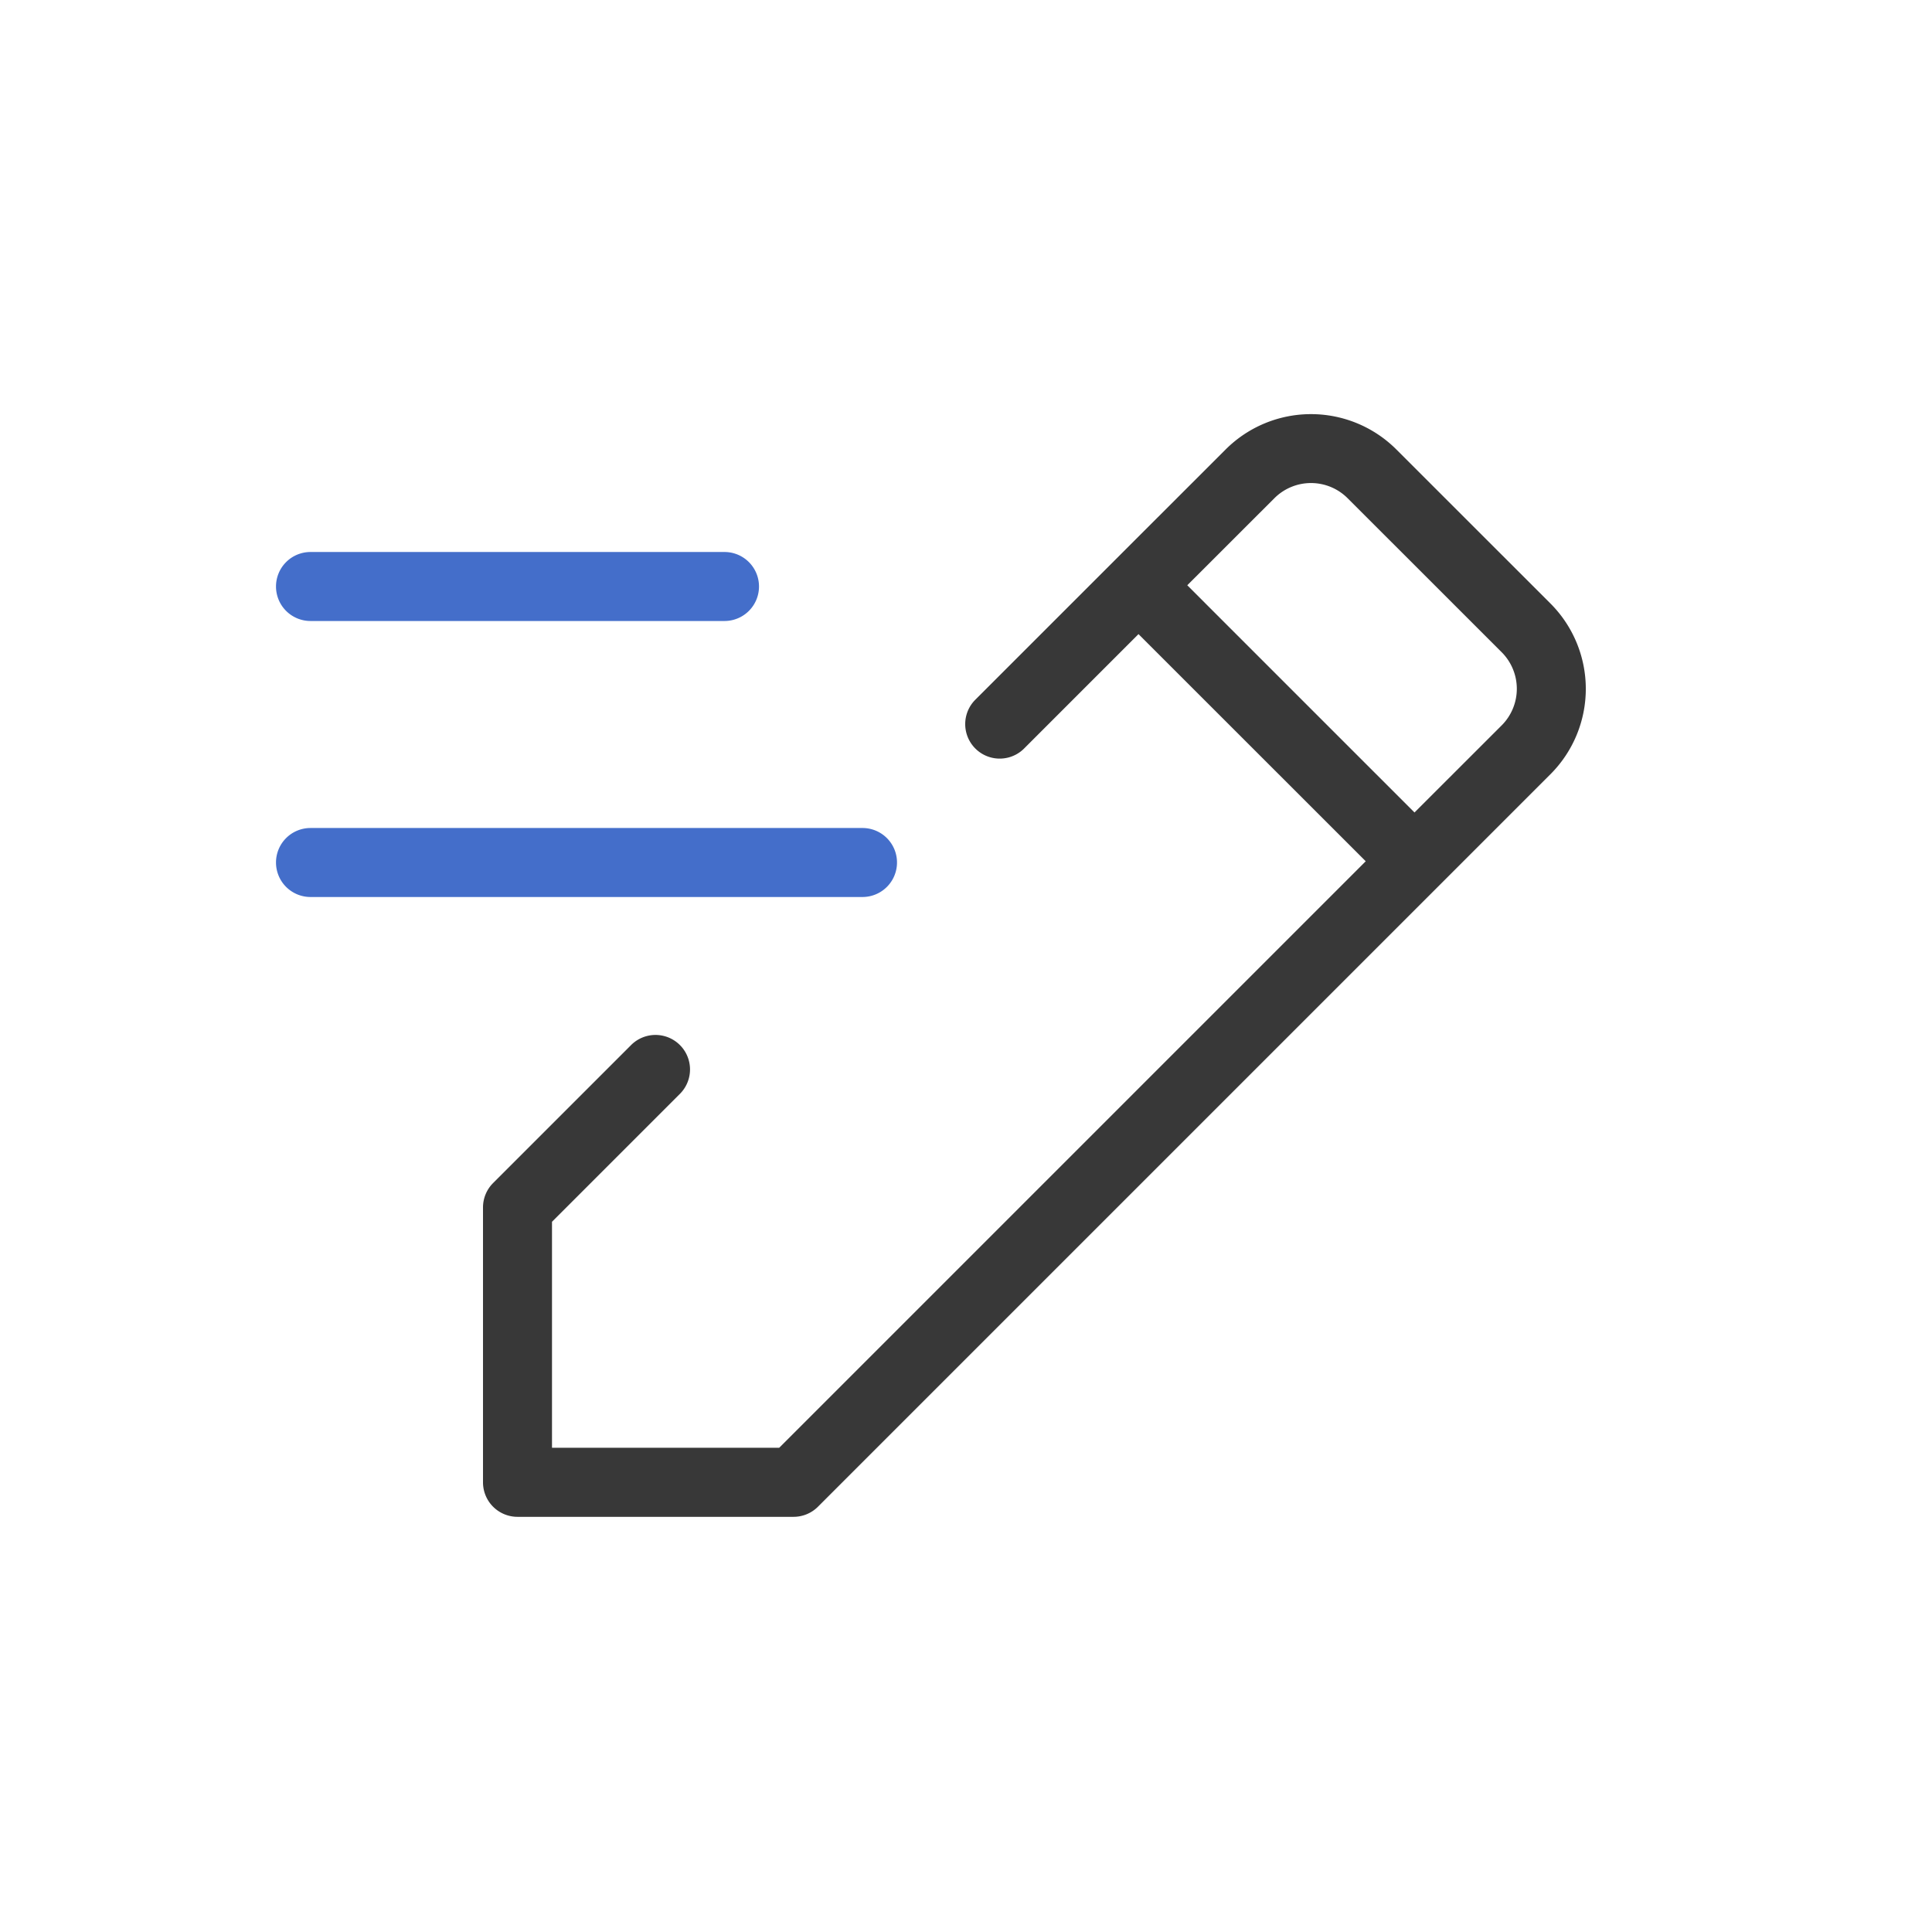 <svg xmlns="http://www.w3.org/2000/svg" width="28" height="28" fill="none" viewBox="0 0 28 28">
  <path fill="#383838" fill-rule="evenodd" d="M19.53 7.22a.75.75 0 0 0-1.06 0l-1.263 1.262 3.293 3.293 1.263-1.262a.75.75 0 0 0 0-1.061L19.53 7.22Zm.263 5.262L16.5 9.19l-1.664 1.664a.5.5 0 0 1-.707-.707l2.017-2.017 1.617-1.616a1.75 1.75 0 0 1 2.474 0l2.233 2.232a1.75 1.75 0 0 1 0 2.475l-1.616 1.616-9 9a.5.5 0 0 1-.354.146h-4a.5.5 0 0 1-.5-.5V17.5a.5.5 0 0 1 .146-.354l2-2a.5.5 0 1 1 .708.707L8 17.707v3.275h3.293l8.5-8.5Z" clip-rule="evenodd"/>
  <path fill="#446ECA" fill-rule="evenodd" d="M4 8.5a.5.5 0 0 1 .5-.5h6a.5.5 0 0 1 0 1h-6a.5.5 0 0 1-.5-.5Zm0 4a.5.5 0 0 1 .5-.5h8a.5.5 0 0 1 0 1h-8a.5.5 0 0 1-.5-.5Z" clip-rule="evenodd"/>
</svg>
